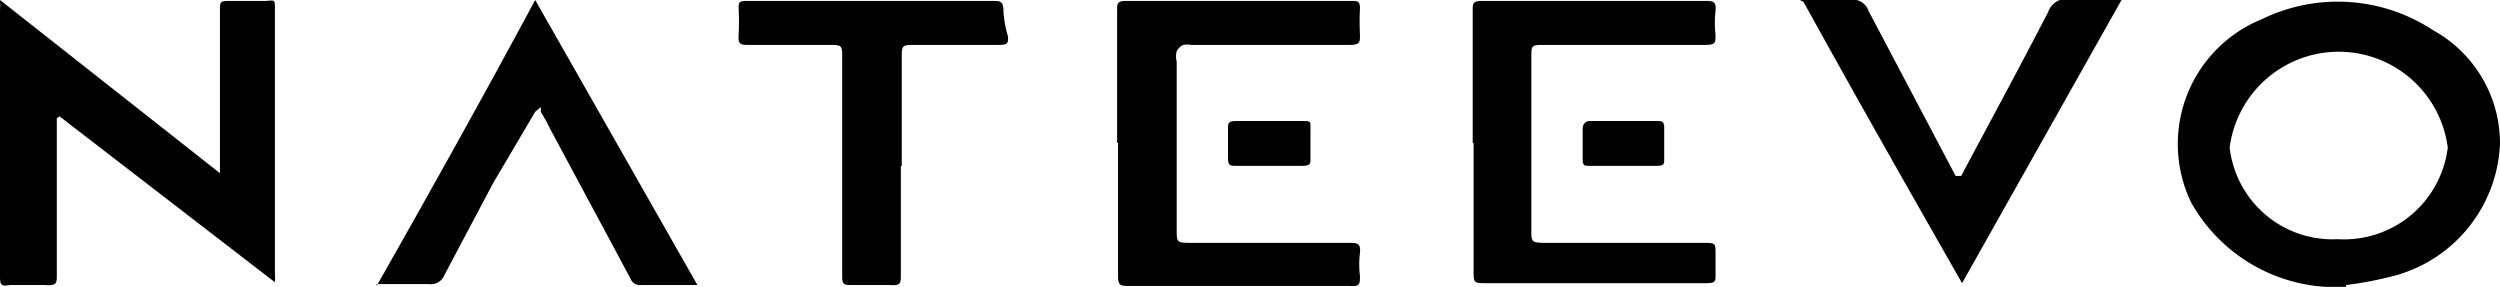 <svg xmlns="http://www.w3.org/2000/svg" viewBox="0 0 27.28 3.13"><g id="Capa_2" data-name="Capa 2"><g id="Capa_1-2" data-name="Capa 1"><path d="M.62,1.29s0,.06,0,.09V3c0,.09,0,.12-.13.11H.11C0,3.13,0,3.1,0,3V.11A.78.78,0,0,0,0,0L2.4,1.89c0-.06,0-.1,0-.13V.12c0-.11,0-.11.13-.11h.38C3,0,3,0,3,.09V3a.45.45,0,0,1,0,.08L.65,1.27l0,0"/><path d="M25.51,2.61a1.14,1.14,0,0,0,1.2-1,1.2,1.2,0,0,0-2.38,0,1.13,1.13,0,0,0,1.18,1m.09.52a1.81,1.81,0,0,1-1.69-.92,1.47,1.47,0,0,1,.77-2,1.89,1.89,0,0,1,1.87.12,1.41,1.41,0,0,1,.73,1.24A1.56,1.56,0,0,1,26.16,3a3.9,3.9,0,0,1-.56.11"/><path d="M12.19,1.56c0-.48,0-1,0-1.45,0-.07,0-.1.1-.1h2.46c.06,0,.09,0,.09.08a2.8,2.8,0,0,0,0,.29c0,.08,0,.11-.11.11H13a.27.27,0,0,0-.09,0,.16.16,0,0,0-.07.07.22.22,0,0,0,0,.11V2.5c0,.15,0,.15.17.15h1.7c.1,0,.14,0,.13.11a1,1,0,0,0,0,.25c0,.09,0,.12-.12.11h-2.4c-.09,0-.12,0-.12-.11V1.56Z"/><path d="M16.07,1.56V.12c0-.09,0-.11.12-.11H18.6c.09,0,.13,0,.12.11a1.13,1.13,0,0,0,0,.26c0,.09,0,.11-.12.11H16.86c-.15,0-.15,0-.15.14,0,.62,0,1.25,0,1.88,0,.13,0,.14.16.14h1.71c.14,0,.14,0,.14.12V3c0,.07,0,.09-.1.09h-2.4c-.13,0-.14,0-.14-.12V1.56Z"/><path d="M4.11,3.12C4.7,2.08,5.27,1.06,5.84,0h0L7.61,3.11H7a.11.11,0,0,1-.12-.07L6,1.4a1.62,1.62,0,0,0-.1-.18.12.12,0,0,0,0-.05l-.06.05L5.38,2,4.85,3a.16.16,0,0,1-.17.1H4.11"/><path d="M19.64,0h.54a.18.18,0,0,1,.21.12l.95,1.8,0,0s.05,0,.06,0c.32-.6.64-1.19.95-1.79A.21.21,0,0,1,22.62,0h.53L21.41,3.09h0c-.57-1-1.14-2-1.73-3.07"/><path d="M9.83,1.81V3c0,.09,0,.12-.12.11H9.3c-.09,0-.11,0-.11-.1V.63c0-.14,0-.14-.16-.14s-.57,0-.86,0c-.08,0-.12,0-.11-.11a2.8,2.8,0,0,0,0-.29c0-.06,0-.08.09-.08h2.67c.1,0,.13,0,.13.12A1.22,1.22,0,0,0,11,.4c0,.07,0,.09-.1.09H10c-.16,0-.16,0-.16.14V1.81Z"/><path d="M13.86,1.32c.11,0,.23,0,.34,0s.1,0,.1.09v.32c0,.06,0,.08-.1.08h-.71c-.06,0-.09,0-.09-.08V1.41c0-.07,0-.09.1-.09h.36"/><path d="M17.71,1.81h-.36c-.06,0-.08,0-.08-.07V1.4s0-.08.08-.08h.73c.05,0,.08,0,.08.07v.35c0,.05,0,.07-.09.07h-.36"/></g></g></svg>